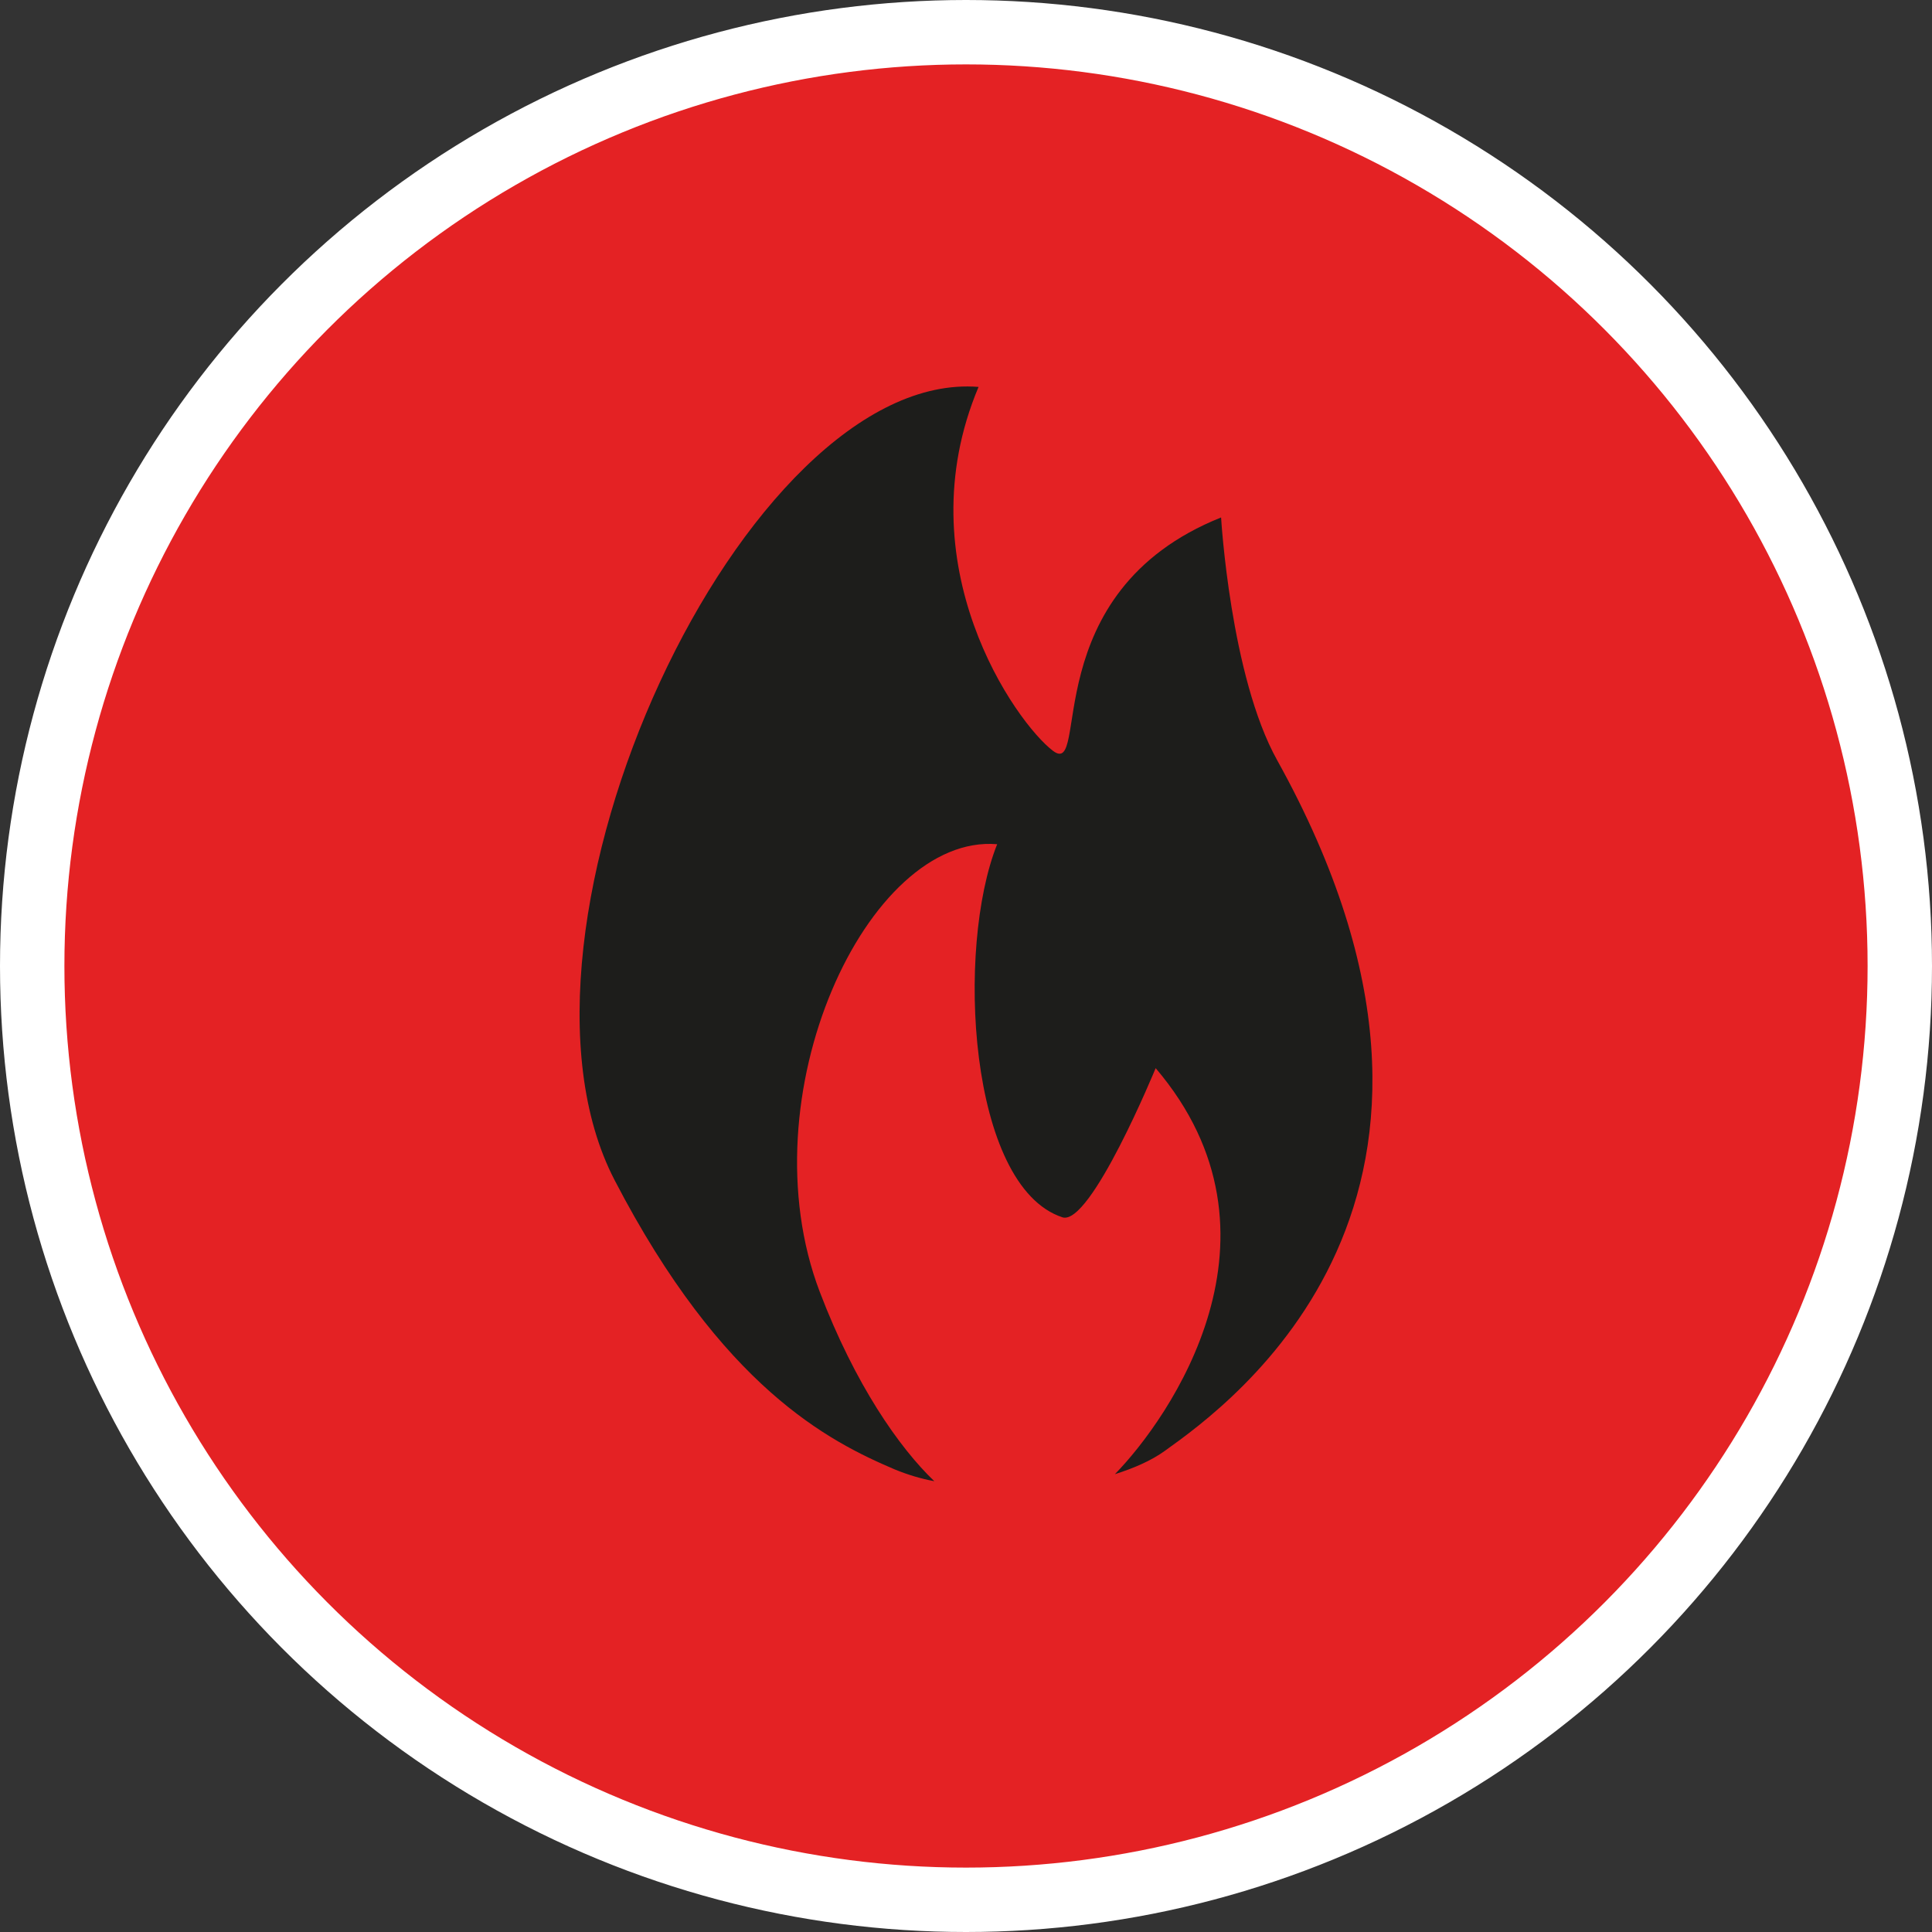 <?xml version="1.0" encoding="UTF-8" standalone="no"?>
<!-- Created with Inkscape (http://www.inkscape.org/) -->

<svg
   xmlns:dc="http://purl.org/dc/elements/1.1/"
   xmlns:cc="http://creativecommons.org/ns#"
   xmlns:rdf="http://www.w3.org/1999/02/22-rdf-syntax-ns#"
   xmlns:svg="http://www.w3.org/2000/svg"
   xmlns="http://www.w3.org/2000/svg"
   xmlns:xlink="http://www.w3.org/1999/xlink"
   xmlns:sodipodi="http://sodipodi.sourceforge.net/DTD/sodipodi-0.dtd"
   xmlns:inkscape="http://www.inkscape.org/namespaces/inkscape"
   width="30px"
   height="30px"
   version="1.1"
   id="svg8"
   inkscape:version="0.92.4 5da689c313, 2019-01-14"
   sodipodi:docname="container.svg">
  <rect width="100%" height="100%" fill="#333333" stroke="none"/>
  <defs
     id="defs2" />
  <sodipodi:namedview
     id="base"
     pagecolor="#ffffff"
     bordercolor="#666666"
     borderopacity="1.0"
     inkscape:pageopacity="0.0"
     inkscape:pageshadow="2"
     inkscape:zoom="13.049334"
     inkscape:cx="18.679046"
     inkscape:cy="12.165829"
     inkscape:document-units="px"
     inkscape:current-layer="layer1"
     showgrid="false"
     inkscape:snap-page="false"
     units="px"
     inkscape:window-width="1884"
     inkscape:window-height="1061"
     inkscape:window-x="0"
     inkscape:window-y="0"
     inkscape:window-maximized="1"
     fit-margin-top="0"
     fit-margin-left="0"
     fit-margin-right="0"
     fit-margin-bottom="0" />
    <circle
       style="color:#000000;clip-rule:nonzero;display:inline;overflow:visible;visibility:visible;opacity:1;isolation:auto;mix-blend-mode:normal;color-interpolation:sRGB;color-interpolation-filters:linearRGB;solid-color:#000000;solid-opacity:1;vector-effect:none;fill:#e42224;fill-opacity:1;fill-rule:evenodd;stroke:#ffffff;stroke-width:1;stroke-linecap:butt;stroke-linejoin:miter;stroke-miterlimit:4;stroke-dasharray:none;stroke-dashoffset:0;stroke-opacity:1;marker:none;color-rendering:auto;image-rendering:auto;shape-rendering:auto;text-rendering:auto;enable-background:accumulate"
       id="path815"
       cx="15"
       cy="15"
       r="14.5" />
<g transform="translate(9,6)"><path fill-rule="nonzero" fill="rgb(11.373%, 11.373%, 10.588%)" fill-opacity="1" d="M 10.832 5.805 C 10.105 4.5 9.961 2.035 9.961 2.035 C 7.062 3.195 7.934 6.094 7.352 5.66 C 6.773 5.223 5.035 2.762 6.195 0.008 C 2.57 -0.281 -1.488 8.41 0.543 12.324 C 2.215 15.547 3.875 16.383 4.891 16.816 C 5.09 16.898 5.297 16.961 5.508 17 C 4.961 16.477 4.277 15.496 3.73 14.062 C 2.57 11.02 4.469 6.938 6.484 7.109 C 5.84 8.715 6.035 12.418 7.496 12.902 C 7.934 13.047 8.945 10.586 8.945 10.586 C 11.156 13.184 9.156 16.027 8.312 16.891 C 8.609 16.797 8.879 16.68 9.09 16.527 C 10.105 15.801 14.598 12.586 10.832 5.805 Z M 10.832 5.805 "/>
</g>
</svg>
